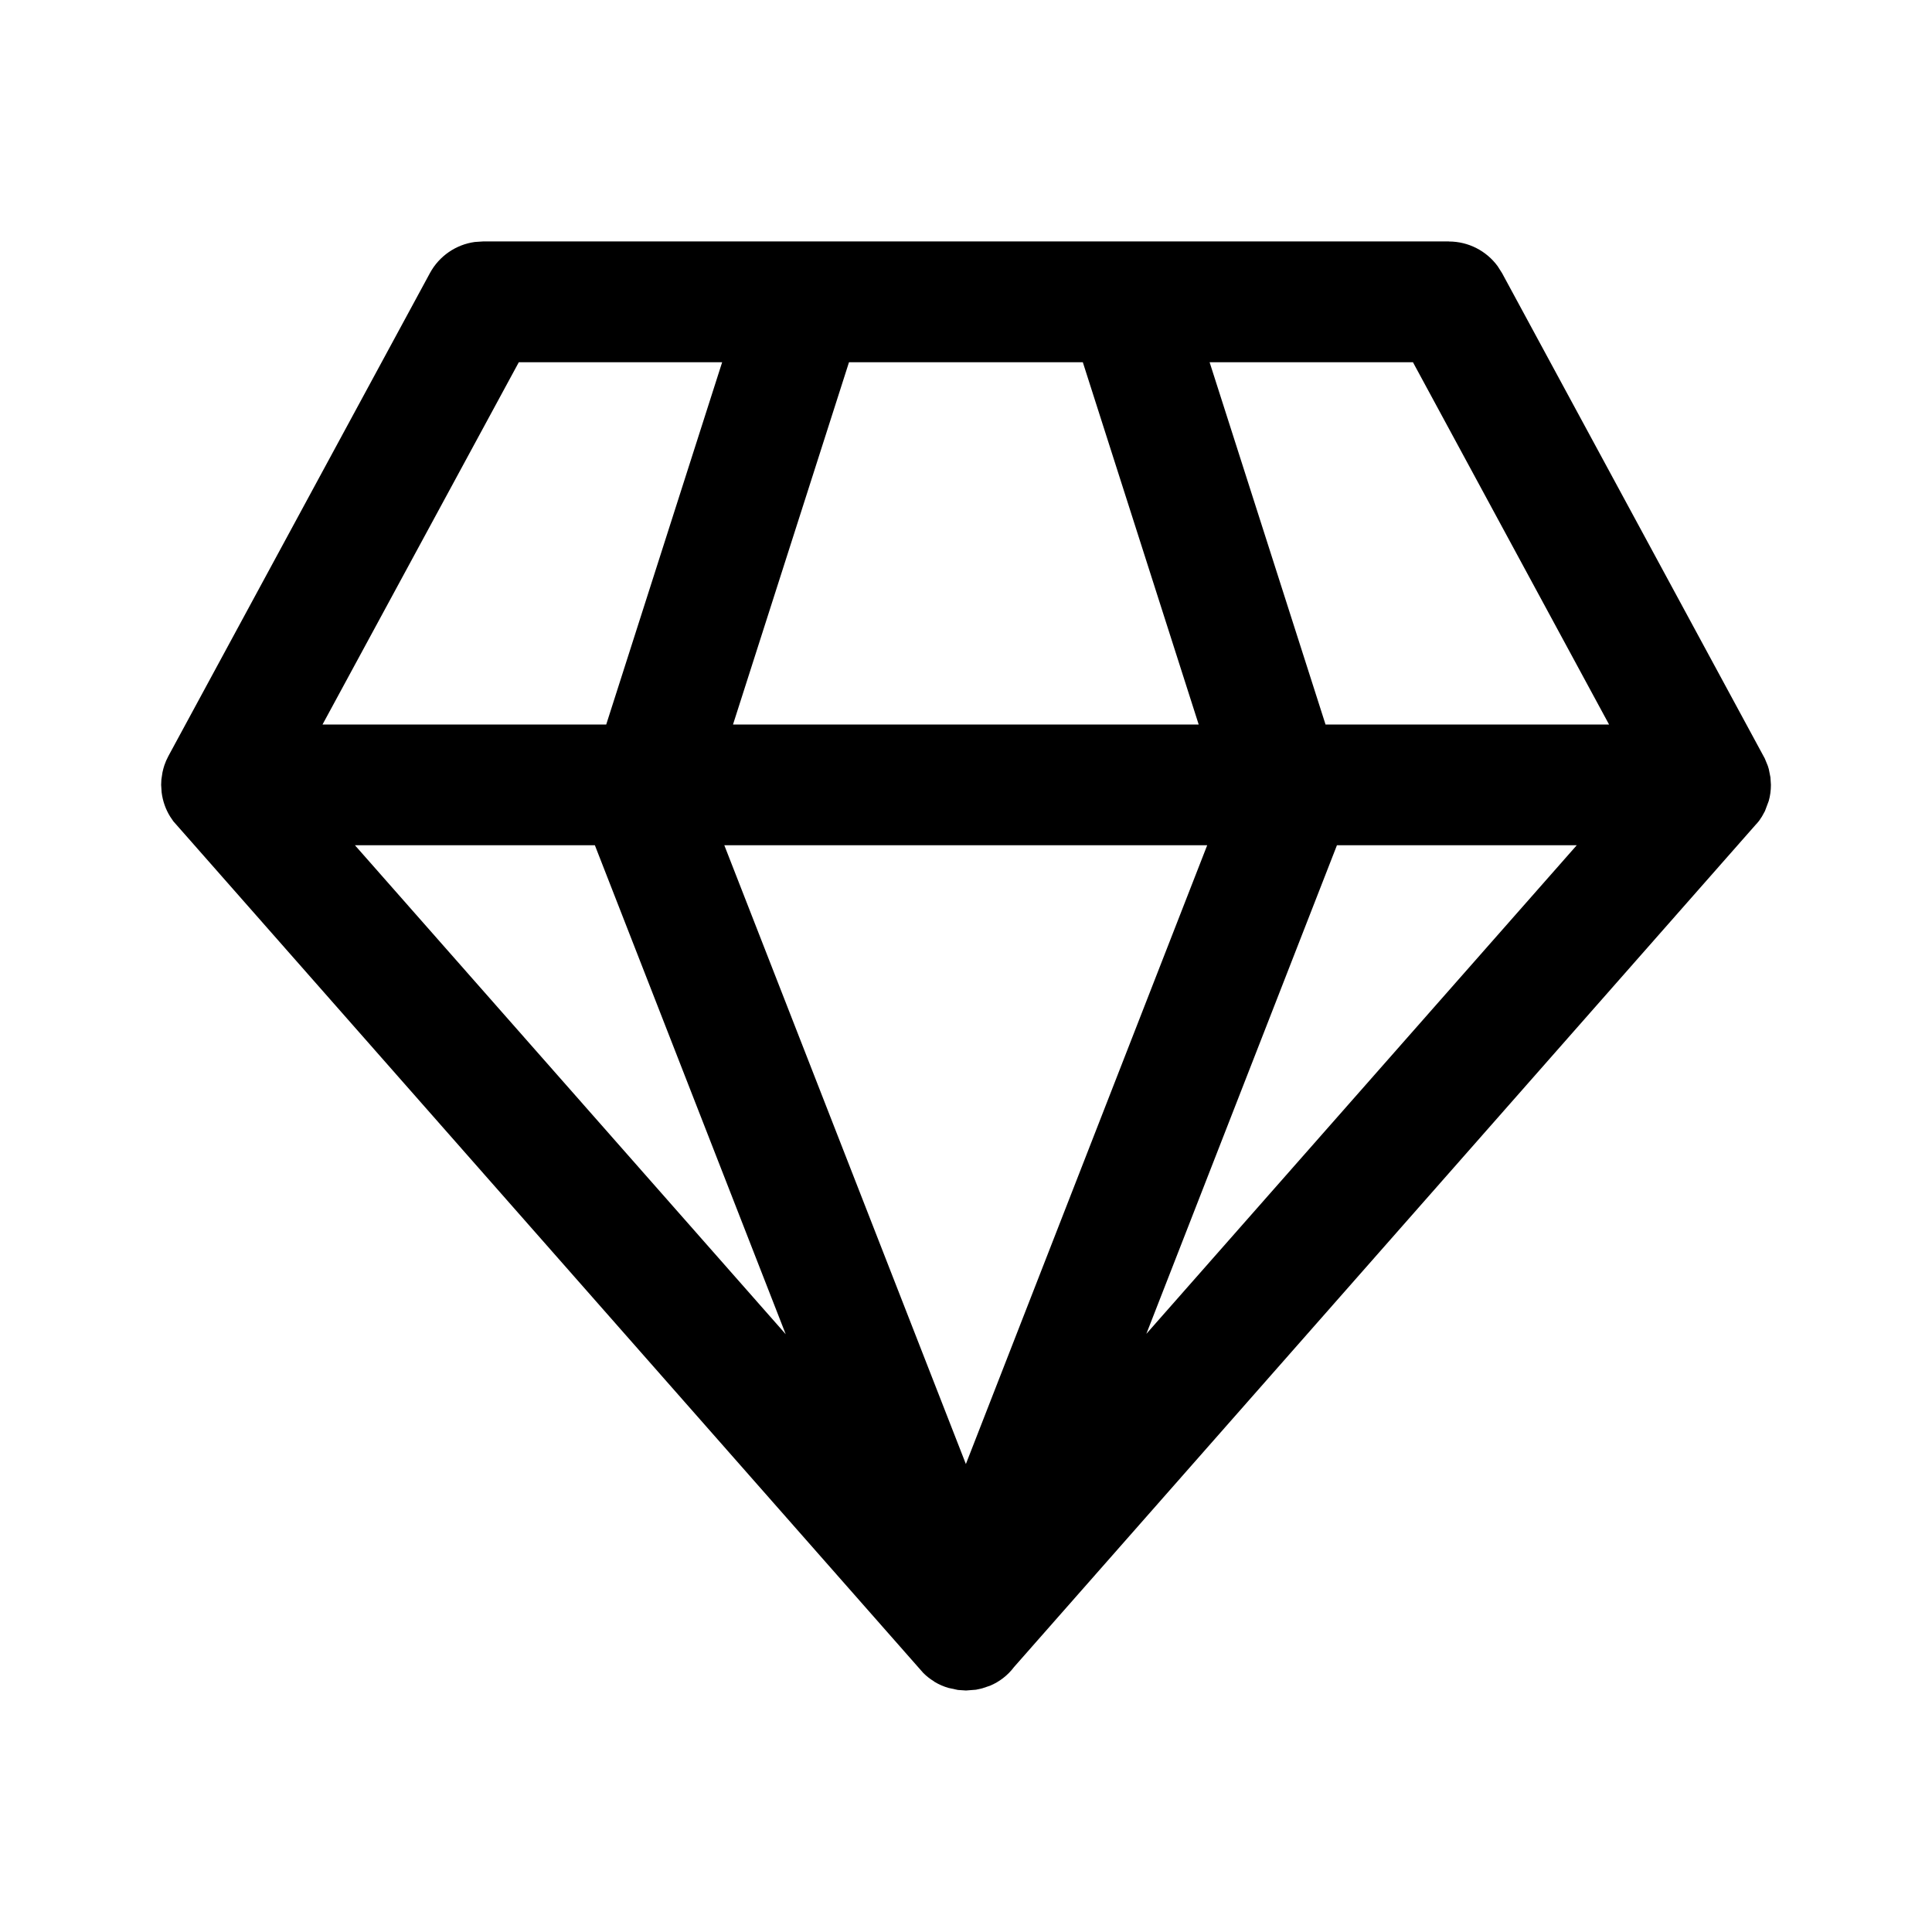<!-- Generated by IcoMoon.io -->
<svg version="1.1" xmlns="http://www.w3.org/2000/svg" width="32" height="32" viewBox="0 0 32 32">
<title>premium</title>
<path d="M23.999 4c0.321 0 0.62 0.154 0.807 0.409l0.073 0.115 4.351 8.038 0.051 0.124 0.016 0.053 0.027 0.136 0.008 0.125c0 0.092-0.012 0.181-0.036 0.266l-0.063 0.168-0.050 0.091c-0.029 0.047-0.063 0.093-0.101 0.136l0.080-0.103-0.033 0.046-12.333 14.007c-0.107 0.142-0.245 0.245-0.396 0.309l-0.131 0.044-0.103 0.023-0.166 0.013-0.134-0.009-0.157-0.034c-0.080-0.023-0.158-0.057-0.231-0.101l-0.012-0.010c-0.063-0.038-0.121-0.084-0.175-0.138l-12.42-14.105-0.053-0.078c-0.074-0.119-0.123-0.256-0.141-0.402l-0.008-0.124 0.004-0.088 0.018-0.118c0.008-0.040 0.019-0.078 0.031-0.116l0.030-0.078 0.037-0.076 4.332-8c0.153-0.282 0.43-0.472 0.743-0.515l0.136-0.009h16zM19.996 14h-7.999l4.001 10.249 3.997-10.249zM9.852 14h-3.973l7.135 8.099-3.161-8.099zM26.116 14h-3.972l-3.157 8.093 7.129-8.093zM11.961 6h-3.368l-3.251 6h4.699l1.92-6zM17.935 6h-3.873l-1.921 6h7.713l-1.919-6zM23.403 6h-3.368l1.92 6h4.696l-3.248-6z"></path>
</svg>

